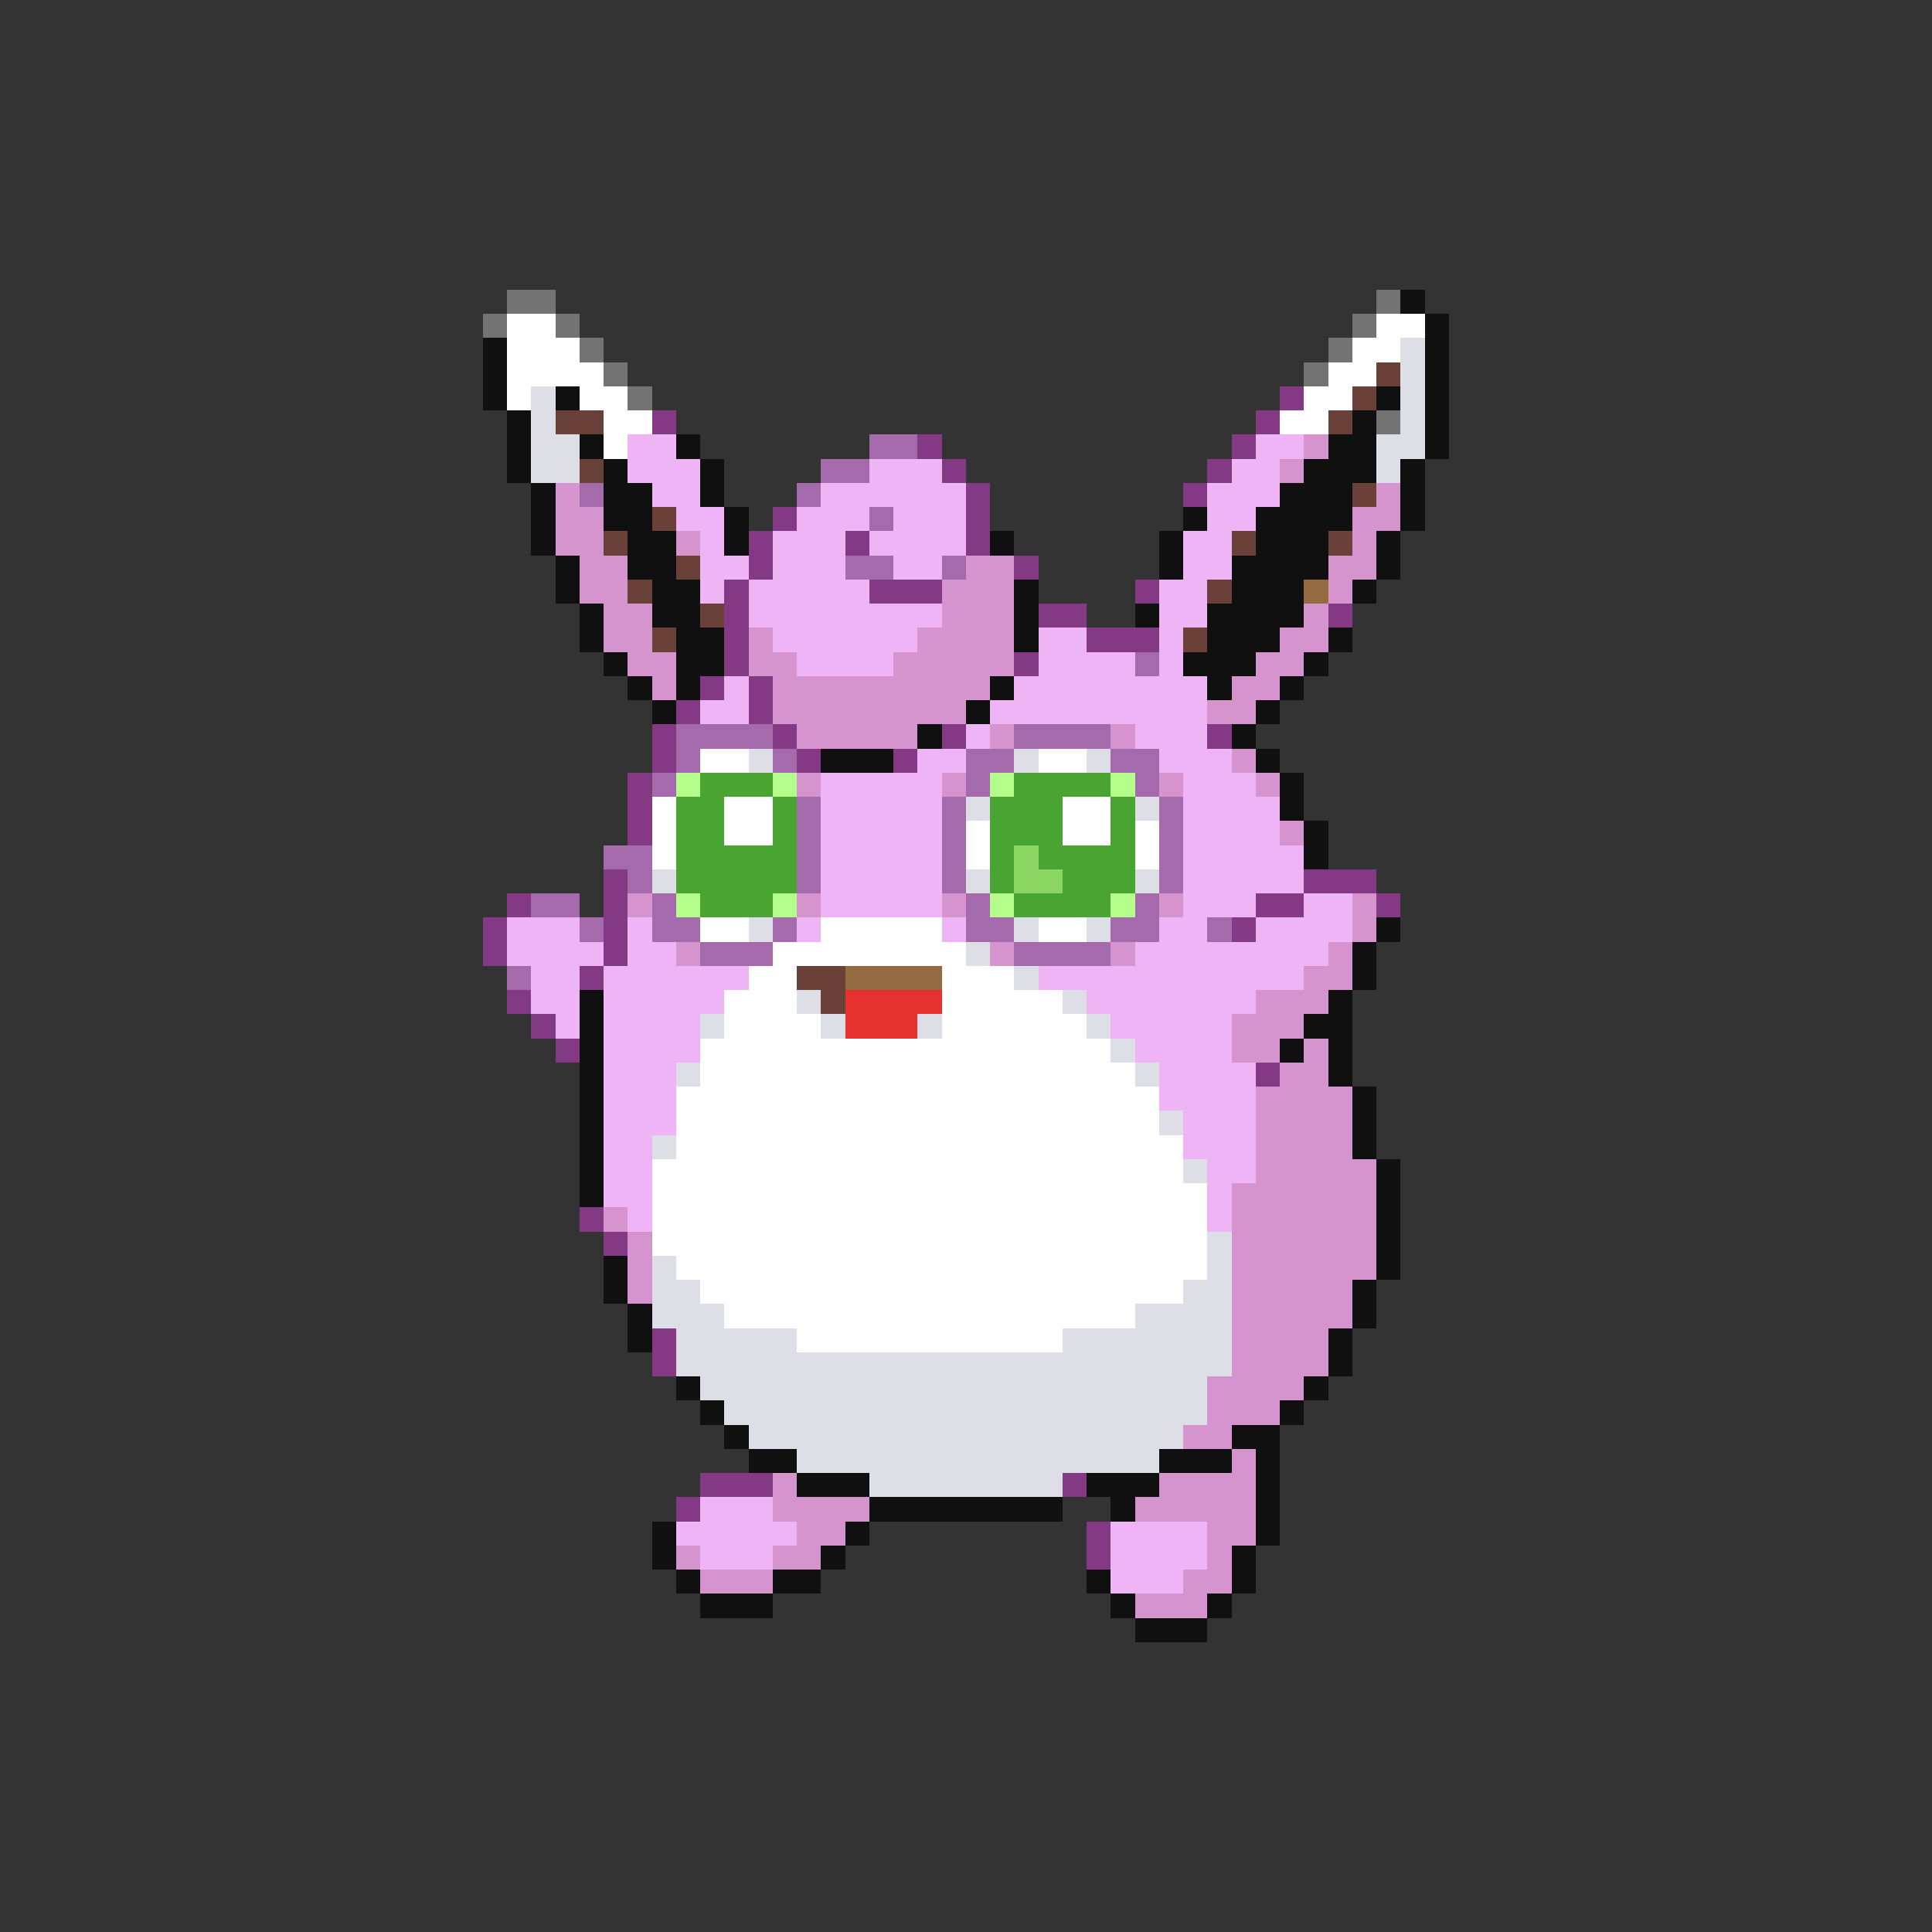 <svg xmlns="http://www.w3.org/2000/svg" viewBox="0 -0.5 80 80" shape-rendering="crispEdges">
<rect x="0" y="-0.5" width="80" height="80" fill="#333333" stroke="none"/>
<path stroke="#737373" d="M21 12h2M57 12h1M20 13h1M23 13h1M56 13h1M24 14h1M55 14h1M25 15h1M54 15h1M26 16h1M57 17h1" />
<path stroke="#101010" d="M58 12h1M59 13h1M20 14h1M59 14h1M20 15h1M59 15h1M20 16h1M23 16h1M57 16h1M59 16h1M21 17h1M56 17h1M59 17h1M21 18h1M24 18h1M28 18h1M55 18h2M59 18h1M21 19h1M25 19h1M29 19h1M54 19h3M58 19h1M22 20h1M25 20h2M29 20h1M53 20h3M58 20h1M22 21h1M25 21h2M30 21h1M49 21h1M52 21h4M58 21h1M22 22h1M26 22h2M30 22h1M41 22h1M48 22h1M52 22h3M57 22h1M23 23h1M26 23h2M48 23h1M51 23h4M57 23h1M23 24h1M27 24h2M42 24h1M51 24h3M56 24h1M24 25h1M27 25h2M42 25h1M47 25h1M50 25h4M24 26h1M28 26h2M42 26h1M50 26h3M55 26h1M25 27h1M28 27h2M49 27h3M54 27h1M26 28h1M28 28h1M41 28h1M50 28h1M53 28h1M27 29h1M40 29h1M52 29h1M38 30h1M51 30h1M34 31h3M52 31h1M53 32h1M53 33h1M54 34h1M54 35h1M57 38h1M56 39h1M56 40h1M24 41h1M55 41h1M24 42h1M54 42h2M24 43h1M53 43h1M55 43h1M24 44h1M55 44h1M24 45h1M56 45h1M24 46h1M56 46h1M24 47h1M56 47h1M24 48h1M57 48h1M24 49h1M57 49h1M57 50h1M57 51h1M25 52h1M57 52h1M25 53h1M56 53h1M26 54h1M56 54h1M26 55h1M55 55h1M55 56h1M28 57h1M54 57h1M29 58h1M53 58h1M30 59h1M51 59h2M31 60h2M48 60h3M52 60h1M33 61h3M45 61h3M52 61h1M36 62h8M46 62h1M52 62h1M27 63h1M35 63h1M52 63h1M27 64h1M34 64h1M51 64h1M28 65h1M32 65h2M45 65h1M51 65h1M29 66h3M46 66h1M50 66h1M47 67h3" />
<path stroke="#ffffff" d="M21 13h2M57 13h2M21 14h3M56 14h2M21 15h4M55 15h2M21 16h1M24 16h2M54 16h2M25 17h2M53 17h2M25 18h1M29 31h2M43 31h2M27 33h1M30 33h2M44 33h2M27 34h1M30 34h2M40 34h1M44 34h2M47 34h1M27 35h1M40 35h1M47 35h1M29 38h2M34 38h5M43 38h2M32 39h8M31 40h2M39 40h3M30 41h3M39 41h5M30 42h4M39 42h6M29 43h17M29 44h18M28 45h20M28 46h20M28 47h21M27 48h22M27 49h23M27 50h23M27 51h23M28 52h22M29 53h20M30 54h17M33 55h11" />
<path stroke="#dedee6" d="M58 14h1M58 15h1M22 16h1M58 16h1M22 17h1M58 17h1M22 18h2M57 18h2M22 19h2M57 19h1M31 31h1M42 31h1M45 31h1M40 33h1M47 33h1M27 36h1M40 36h1M47 36h1M31 38h1M42 38h1M45 38h1M40 39h1M42 40h1M33 41h1M44 41h1M29 42h1M34 42h1M38 42h1M45 42h1M46 43h1M28 44h1M47 44h1M48 46h1M27 47h1M49 48h1M50 51h1M27 52h1M50 52h1M27 53h2M49 53h2M27 54h3M47 54h4M28 55h5M44 55h7M28 56h23M29 57h21M30 58h20M31 59h18M33 60h15M36 61h8" />
<path stroke="#6a4139" d="M57 15h1M56 16h1M23 17h2M55 17h1M24 19h1M56 20h1M27 21h1M25 22h1M51 22h1M55 22h1M28 23h1M26 24h1M50 24h1M29 25h1M27 26h1M49 26h1M33 40h2M34 41h1" />
<path stroke="#833983" d="M53 16h1M27 17h1M52 17h1M38 18h1M51 18h1M39 19h1M50 19h1M40 20h1M49 20h1M32 21h1M40 21h1M31 22h1M35 22h1M40 22h1M31 23h1M42 23h1M30 24h1M36 24h3M47 24h1M30 25h1M43 25h2M55 25h1M30 26h1M45 26h3M30 27h1M42 27h1M29 28h1M31 28h1M28 29h1M31 29h1M27 30h1M32 30h1M39 30h1M50 30h1M27 31h1M33 31h1M37 31h1M26 32h1M26 33h1M26 34h1M25 36h1M54 36h3M21 37h1M25 37h1M52 37h2M57 37h1M20 38h1M25 38h1M51 38h1M20 39h1M25 39h1M24 40h1M21 41h1M22 42h1M23 43h1M52 44h1M24 50h1M25 51h1M27 55h1M27 56h1M29 61h3M44 61h1M28 62h1M45 63h1M45 64h1" />
<path stroke="#eeb4f6" d="M26 18h2M52 18h2M26 19h3M36 19h3M51 19h2M27 20h2M34 20h6M50 20h3M28 21h2M33 21h3M37 21h3M50 21h2M29 22h1M32 22h3M36 22h4M49 22h2M29 23h2M32 23h3M37 23h2M49 23h2M29 24h1M31 24h5M48 24h2M31 25h8M48 25h2M32 26h6M43 26h2M48 26h1M33 27h4M43 27h4M48 27h1M30 28h1M42 28h8M29 29h2M41 29h9M40 30h1M47 30h3M38 31h2M48 31h3M34 32h5M49 32h3M34 33h5M49 33h4M34 34h5M49 34h4M34 35h5M49 35h5M34 36h5M49 36h5M34 37h5M49 37h3M54 37h2M21 38h3M26 38h1M33 38h1M39 38h1M48 38h2M52 38h4M21 39h4M26 39h2M47 39h8M22 40h2M25 40h6M43 40h11M22 41h2M25 41h5M45 41h7M23 42h1M25 42h4M46 42h5M25 43h4M47 43h4M25 44h3M48 44h4M25 45h3M48 45h4M25 46h3M49 46h3M25 47h2M49 47h3M25 48h2M50 48h2M25 49h2M50 49h1M26 50h1M50 50h1M29 62h3M28 63h5M46 63h4M29 64h3M46 64h4M46 65h3" />
<path stroke="#a46aac" d="M36 18h2M34 19h2M24 20h1M33 20h1M36 21h1M35 23h2M39 23h1M47 27h1M28 30h4M42 30h4M28 31h1M32 31h1M40 31h2M46 31h2M27 32h1M40 32h1M47 32h1M33 33h1M39 33h1M48 33h1M33 34h1M39 34h1M48 34h1M25 35h2M33 35h1M39 35h1M48 35h1M26 36h1M33 36h1M39 36h1M48 36h1M22 37h2M27 37h1M40 37h1M47 37h1M24 38h1M27 38h2M32 38h1M40 38h2M46 38h2M50 38h1M29 39h3M42 39h4M21 40h1" />
<path stroke="#d594cd" d="M54 18h1M53 19h1M23 20h1M57 20h1M23 21h2M56 21h2M23 22h2M28 22h1M56 22h1M24 23h2M40 23h2M55 23h2M24 24h2M39 24h3M55 24h1M25 25h2M39 25h3M54 25h1M25 26h2M31 26h1M38 26h4M53 26h2M26 27h2M31 27h2M37 27h5M52 27h2M27 28h1M32 28h9M51 28h2M32 29h8M50 29h2M33 30h5M41 30h1M46 30h1M51 31h1M33 32h1M39 32h1M48 32h1M52 32h1M53 34h1M26 37h1M33 37h1M39 37h1M48 37h1M56 37h1M56 38h1M28 39h1M41 39h1M46 39h1M55 39h1M54 40h2M52 41h3M51 42h3M51 43h2M54 43h1M53 44h2M52 45h4M52 46h4M52 47h4M52 48h5M51 49h6M25 50h1M51 50h6M26 51h1M51 51h6M26 52h1M51 52h6M26 53h1M51 53h5M51 54h5M51 55h4M51 56h4M50 57h4M50 58h3M49 59h2M51 60h1M32 61h1M48 61h4M32 62h4M47 62h5M33 63h2M50 63h2M28 64h1M32 64h2M50 64h1M29 65h3M49 65h2M47 66h3" />
<path stroke="#946a41" d="M54 24h1M35 40h4" />
<path stroke="#b4ff8b" d="M28 32h1M32 32h1M41 32h1M46 32h1M28 37h1M32 37h1M41 37h1M46 37h1" />
<path stroke="#4aa431" d="M29 32h3M42 32h4M28 33h2M32 33h1M41 33h3M46 33h1M28 34h2M32 34h1M41 34h3M46 34h1M28 35h5M41 35h1M43 35h4M28 36h5M41 36h1M44 36h3M29 37h3M42 37h4" />
<path stroke="#8bd562" d="M42 35h1M42 36h2" />
<path stroke="#e63131" d="M35 41h4M35 42h3" />
</svg>